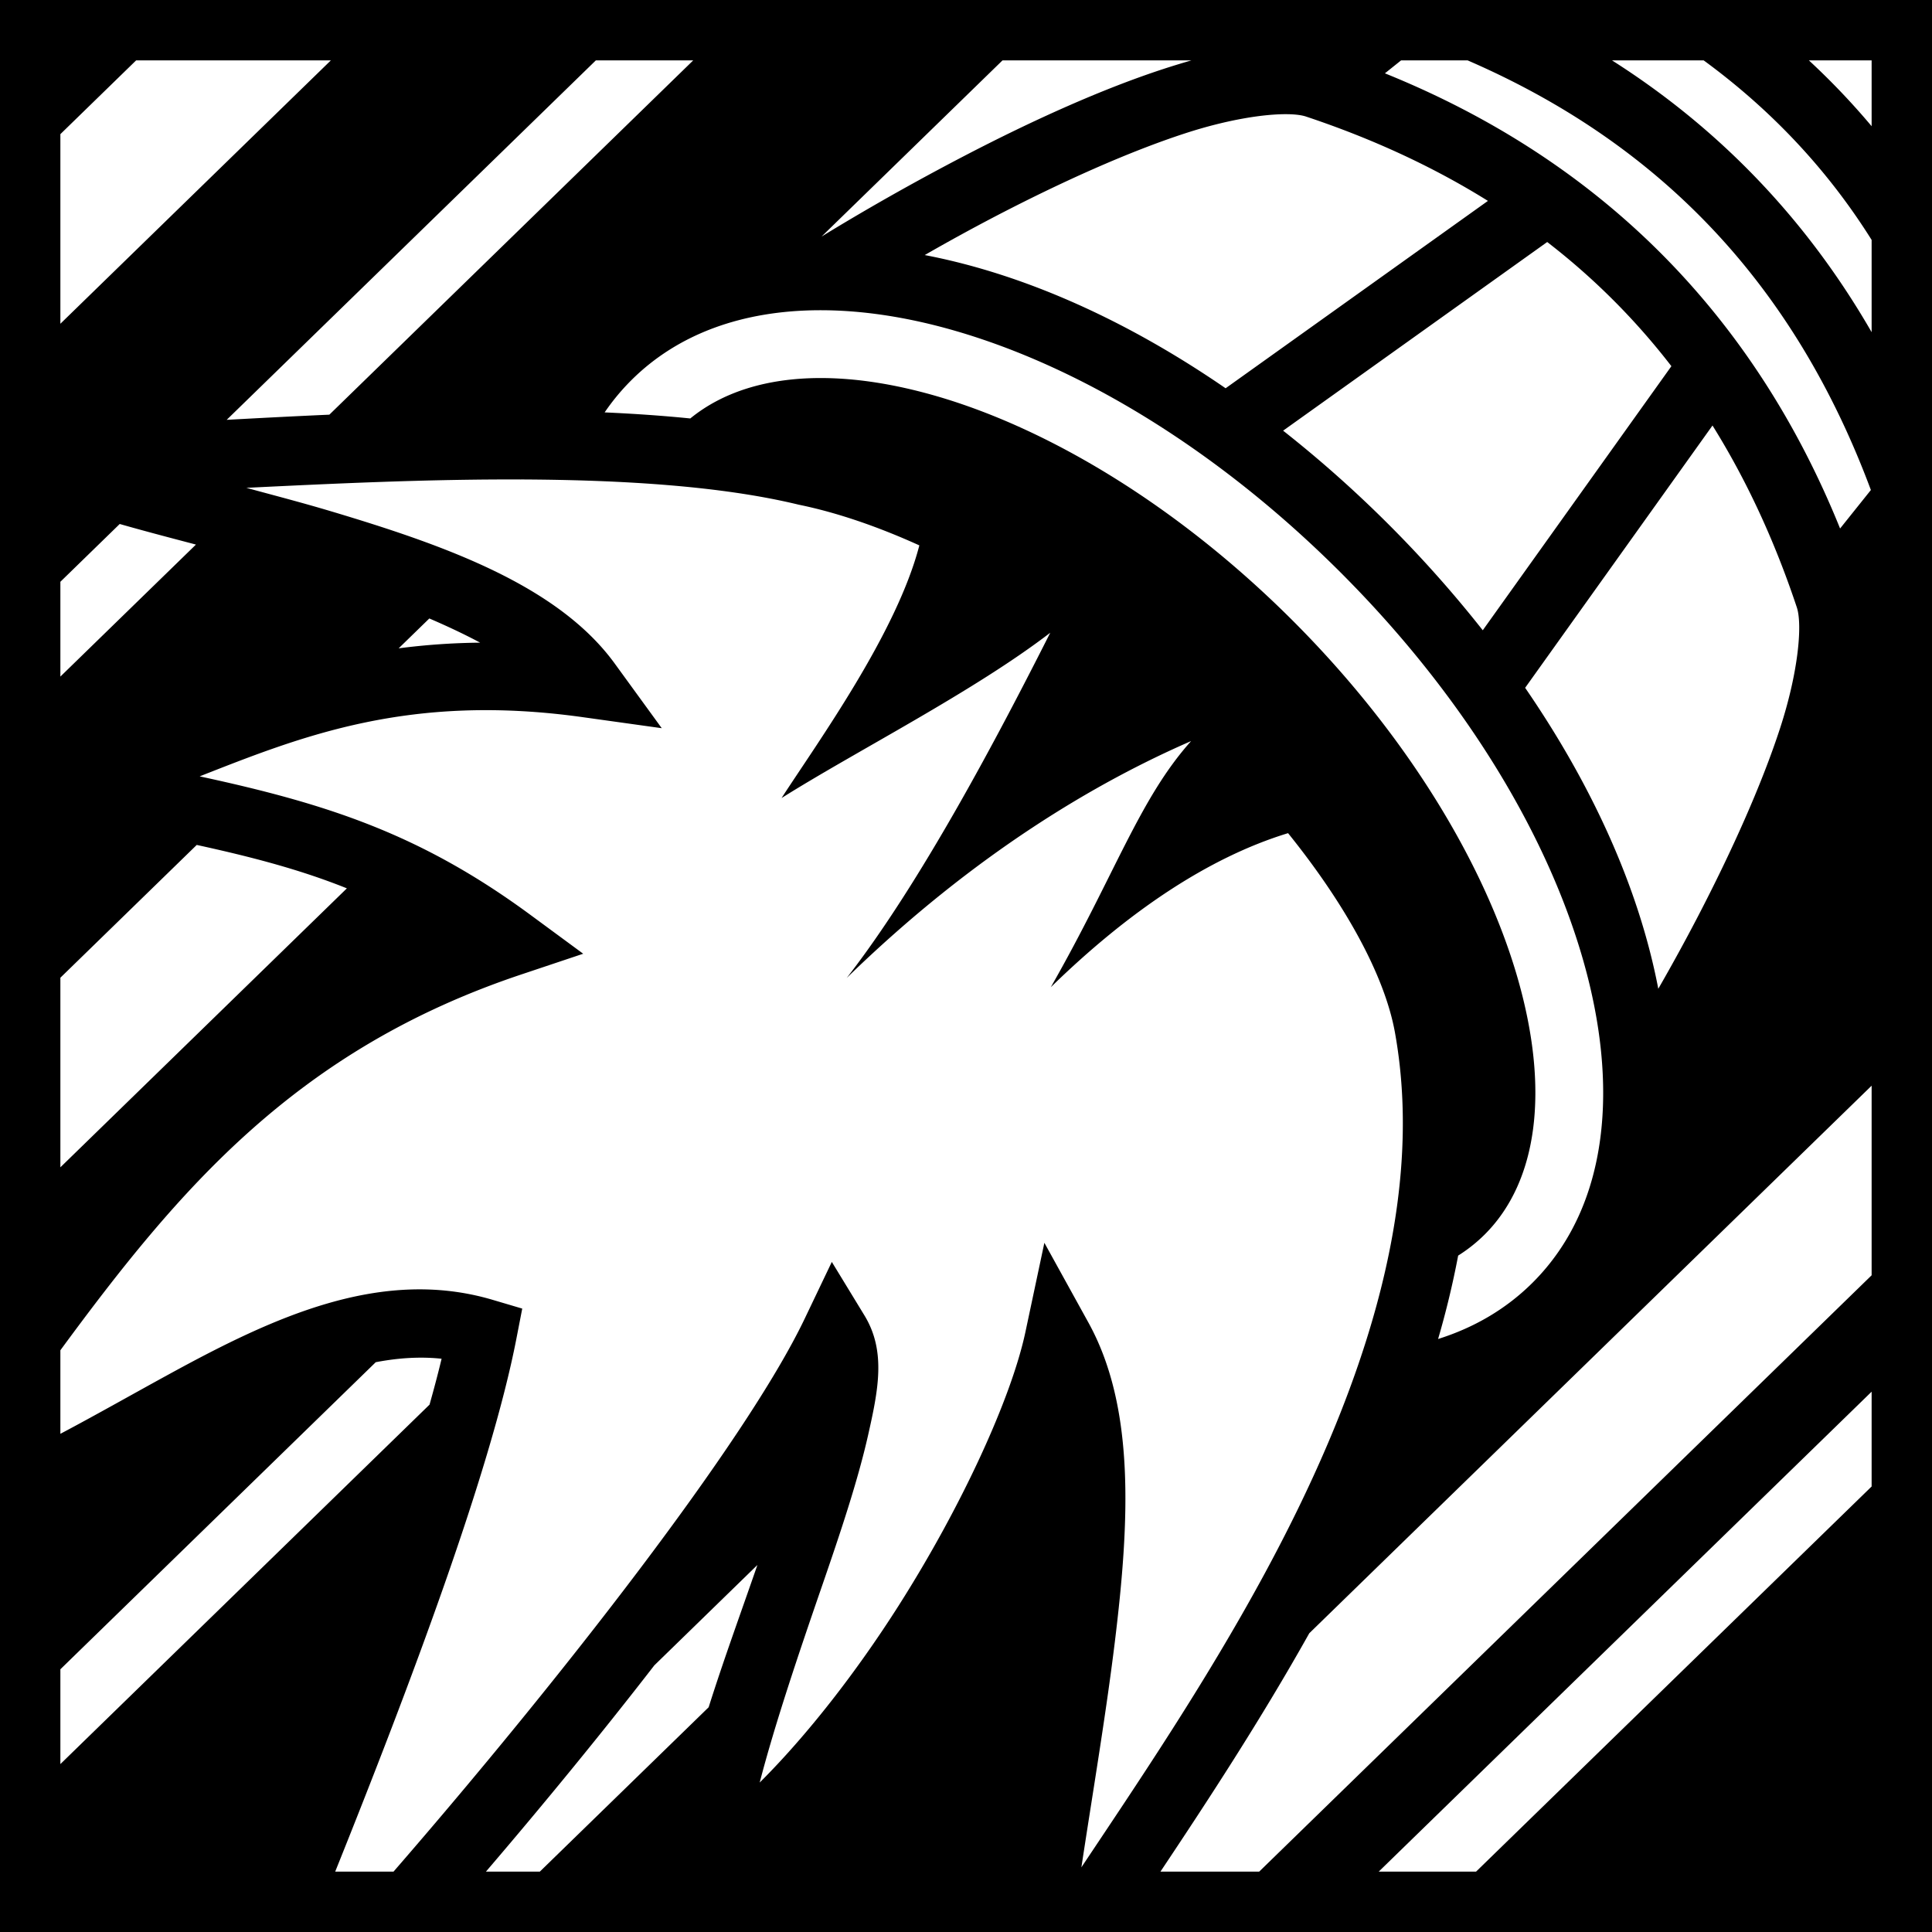 <svg xmlns="http://www.w3.org/2000/svg" viewBox="0 0 512 512"><path d="M0 0h512v512H0z"/><path fill="#fff" d="M36.078 16 16 35.55v50.247L87.684 16H36.078zm121.83 0-97.834 95.26c8.838-.48 17.72-.946 27.207-1.367L183.71 16h-25.8zm107.768 0L217.72 62.693c11.73-7.19 24.684-14.537 37.987-21.455 17.973-9.346 36.334-17.656 52.807-23.023 2.466-.804 4.865-1.53 7.234-2.215h-50.072zm105.627 0-4.29 3.432c56.944 23.005 97.62 63.682 120.628 120.627l8.16-10.2C475.674 75.84 440.51 38.356 388.93 16H371.3zm55.894 0C455.86 34.214 478.884 58.318 496 88.027V63.582C484.442 45.14 469.57 29.234 451.488 16h-24.29zm52.176 0A192.31 192.31 0 0 1 496 33.447V16h-16.627zM341.316 30.266c-6.124-.108-15.98 1.4-27.226 5.064-14.994 4.886-32.696 12.84-50.078 21.88a519.558 519.558 0 0 0-18.948 10.384c27.085 5.188 54.39 17.866 79.737 35.3l69.516-49.654c-14.42-8.99-30.465-16.435-48.207-22.35-1.126-.374-2.752-.588-4.794-.624zm68.713 33.87-69.99 49.995a317.653 317.653 0 0 1 28.007 24.895 317.684 317.684 0 0 1 24.902 28.002l49.988-69.986a181.614 181.614 0 0 0-32.91-32.905zm-193.41 18.08c-19.394.162-36.698 5.932-49.39 18.626a58.492 58.492 0 0 0-6.992 8.447c7.737.345 15.336.865 22.698 1.606 8.6-7.025 20.286-10.66 34.26-10.71 9.396-.034 19.82 1.55 31.025 4.802 29.88 8.675 64.076 29.196 94.372 59.492 30.296 30.297 50.82 64.496 59.494 94.374 8.674 29.877 5.474 54.205-8.582 68.26a40.523 40.523 0 0 1-7.076 5.63 234.492 234.492 0 0 1-5.32 22.106c9.518-3 18.04-7.923 25.124-15.006 20.31-20.31 22.893-52.42 13.14-86.01-9.36-32.248-30.12-66.993-60.245-98.2l-.09-.093-.057-.056a307.882 307.882 0 0 0-3.66-3.73h-.002a308.138 308.138 0 0 0-3.726-3.66l-.06-.06a2.16 2.16 0 0 1-.1-.093c-31.205-30.12-65.946-50.88-98.192-60.24-12.596-3.658-24.985-5.58-36.62-5.483zM453.83 112.76l-49.652 69.515c17.437 25.354 30.1 52.67 35.285 79.762a519.383 519.383 0 0 0 10.4-18.974c9.04-17.382 16.992-35.084 21.877-50.078 4.886-14.993 5.94-27.516 4.44-32.017-5.914-17.742-13.36-33.785-22.35-48.207zm-315.766 14.306c-24.424-.103-49.52 1.074-72.78 2.217 7.69 2.09 14.93 3.963 22.872 6.343 29.69 8.9 59.69 19.512 74.75 40.217l12.465 17.137-20.988-2.93c-45.902-6.41-74.37 5.044-101.47 15.693 33.77 7.288 58.506 15.248 87.683 36.73l13.96 10.278-16.44 5.504C78.56 278.195 47.45 315.047 16 357.834v22.143c9.58-5.07 19.283-10.596 29.057-15.934 27.153-14.832 55.85-28.346 85.502-19.572l7.84 2.32-1.56 8.028c-6.803 35.01-28.027 91.445-48.008 141.182h15.455c44.07-50.768 93.33-113.807 108.994-146.596l7.16-14.984 8.644 14.178c5.784 9.484 3.667 19.766.973 31.724-2.694 11.958-7.28 25.69-12.178 39.88-6.224 18.024-12.536 36.71-16.552 52.19 12.538-12.48 25.598-29.23 36.842-46.912 16.8-26.42 29.886-55.1 33.586-72.515l5.015-23.613 11.668 21.134c12.356 22.385 10.967 52.3 6.996 84.723-2.37 19.346-5.82 39.638-8.854 59.653 14.87-22.31 32.57-48.36 48.307-77.36 24.843-45.79 43.262-96.883 34.79-143.876-2.723-15.107-13.146-34.003-28.327-52.83-21.165 6.466-42.44 20.892-62.875 40.822 17.09-29.95 23.5-49.964 37.183-65.225-24.578 10.682-57.176 29.572-91.263 62.765 19.654-25.258 40.095-64.07 53.935-91.478-20.372 15.64-51.45 31.377-71.21 43.81 9.8-15.11 30.47-43.68 36.517-66.957-10.983-4.976-21.758-8.688-31.87-10.765l-.148-.032-.15-.035c-20.223-4.873-46.176-6.523-73.404-6.64zM31.73 138.86 16 154.177V179.3l35.928-34.984c-7.012-1.842-13.946-3.663-20.2-5.455zm82.047 25.04-8.13 7.916a179.563 179.563 0 0 1 21.603-1.504c-4.143-2.217-8.685-4.355-13.473-6.412zM52.14 223.916 16 259.106v50.244l75.926-73.928C79.87 230.577 67.19 227.2 52.14 223.916zM496 287.72 346.97 432.83c-13.02 23.235-27.113 44.683-39.44 63.172h26.163L496 337.965V287.72zm-384.45 72.075c-3.92 0-7.91.426-11.972 1.203L16 442.378V467.5l97.834-95.258c1.202-4.276 2.285-8.36 3.193-12.162a51.858 51.858 0 0 0-5.476-.285zM496 368.81 365.373 496h25.8L496 393.934V368.81zm-295.277 45.924-27.32 26.602c-14.17 18.31-29.498 36.993-44.624 54.664h14.282l44.74-43.56c3.907-12.385 8.606-25.225 12.92-37.706z"/></svg>